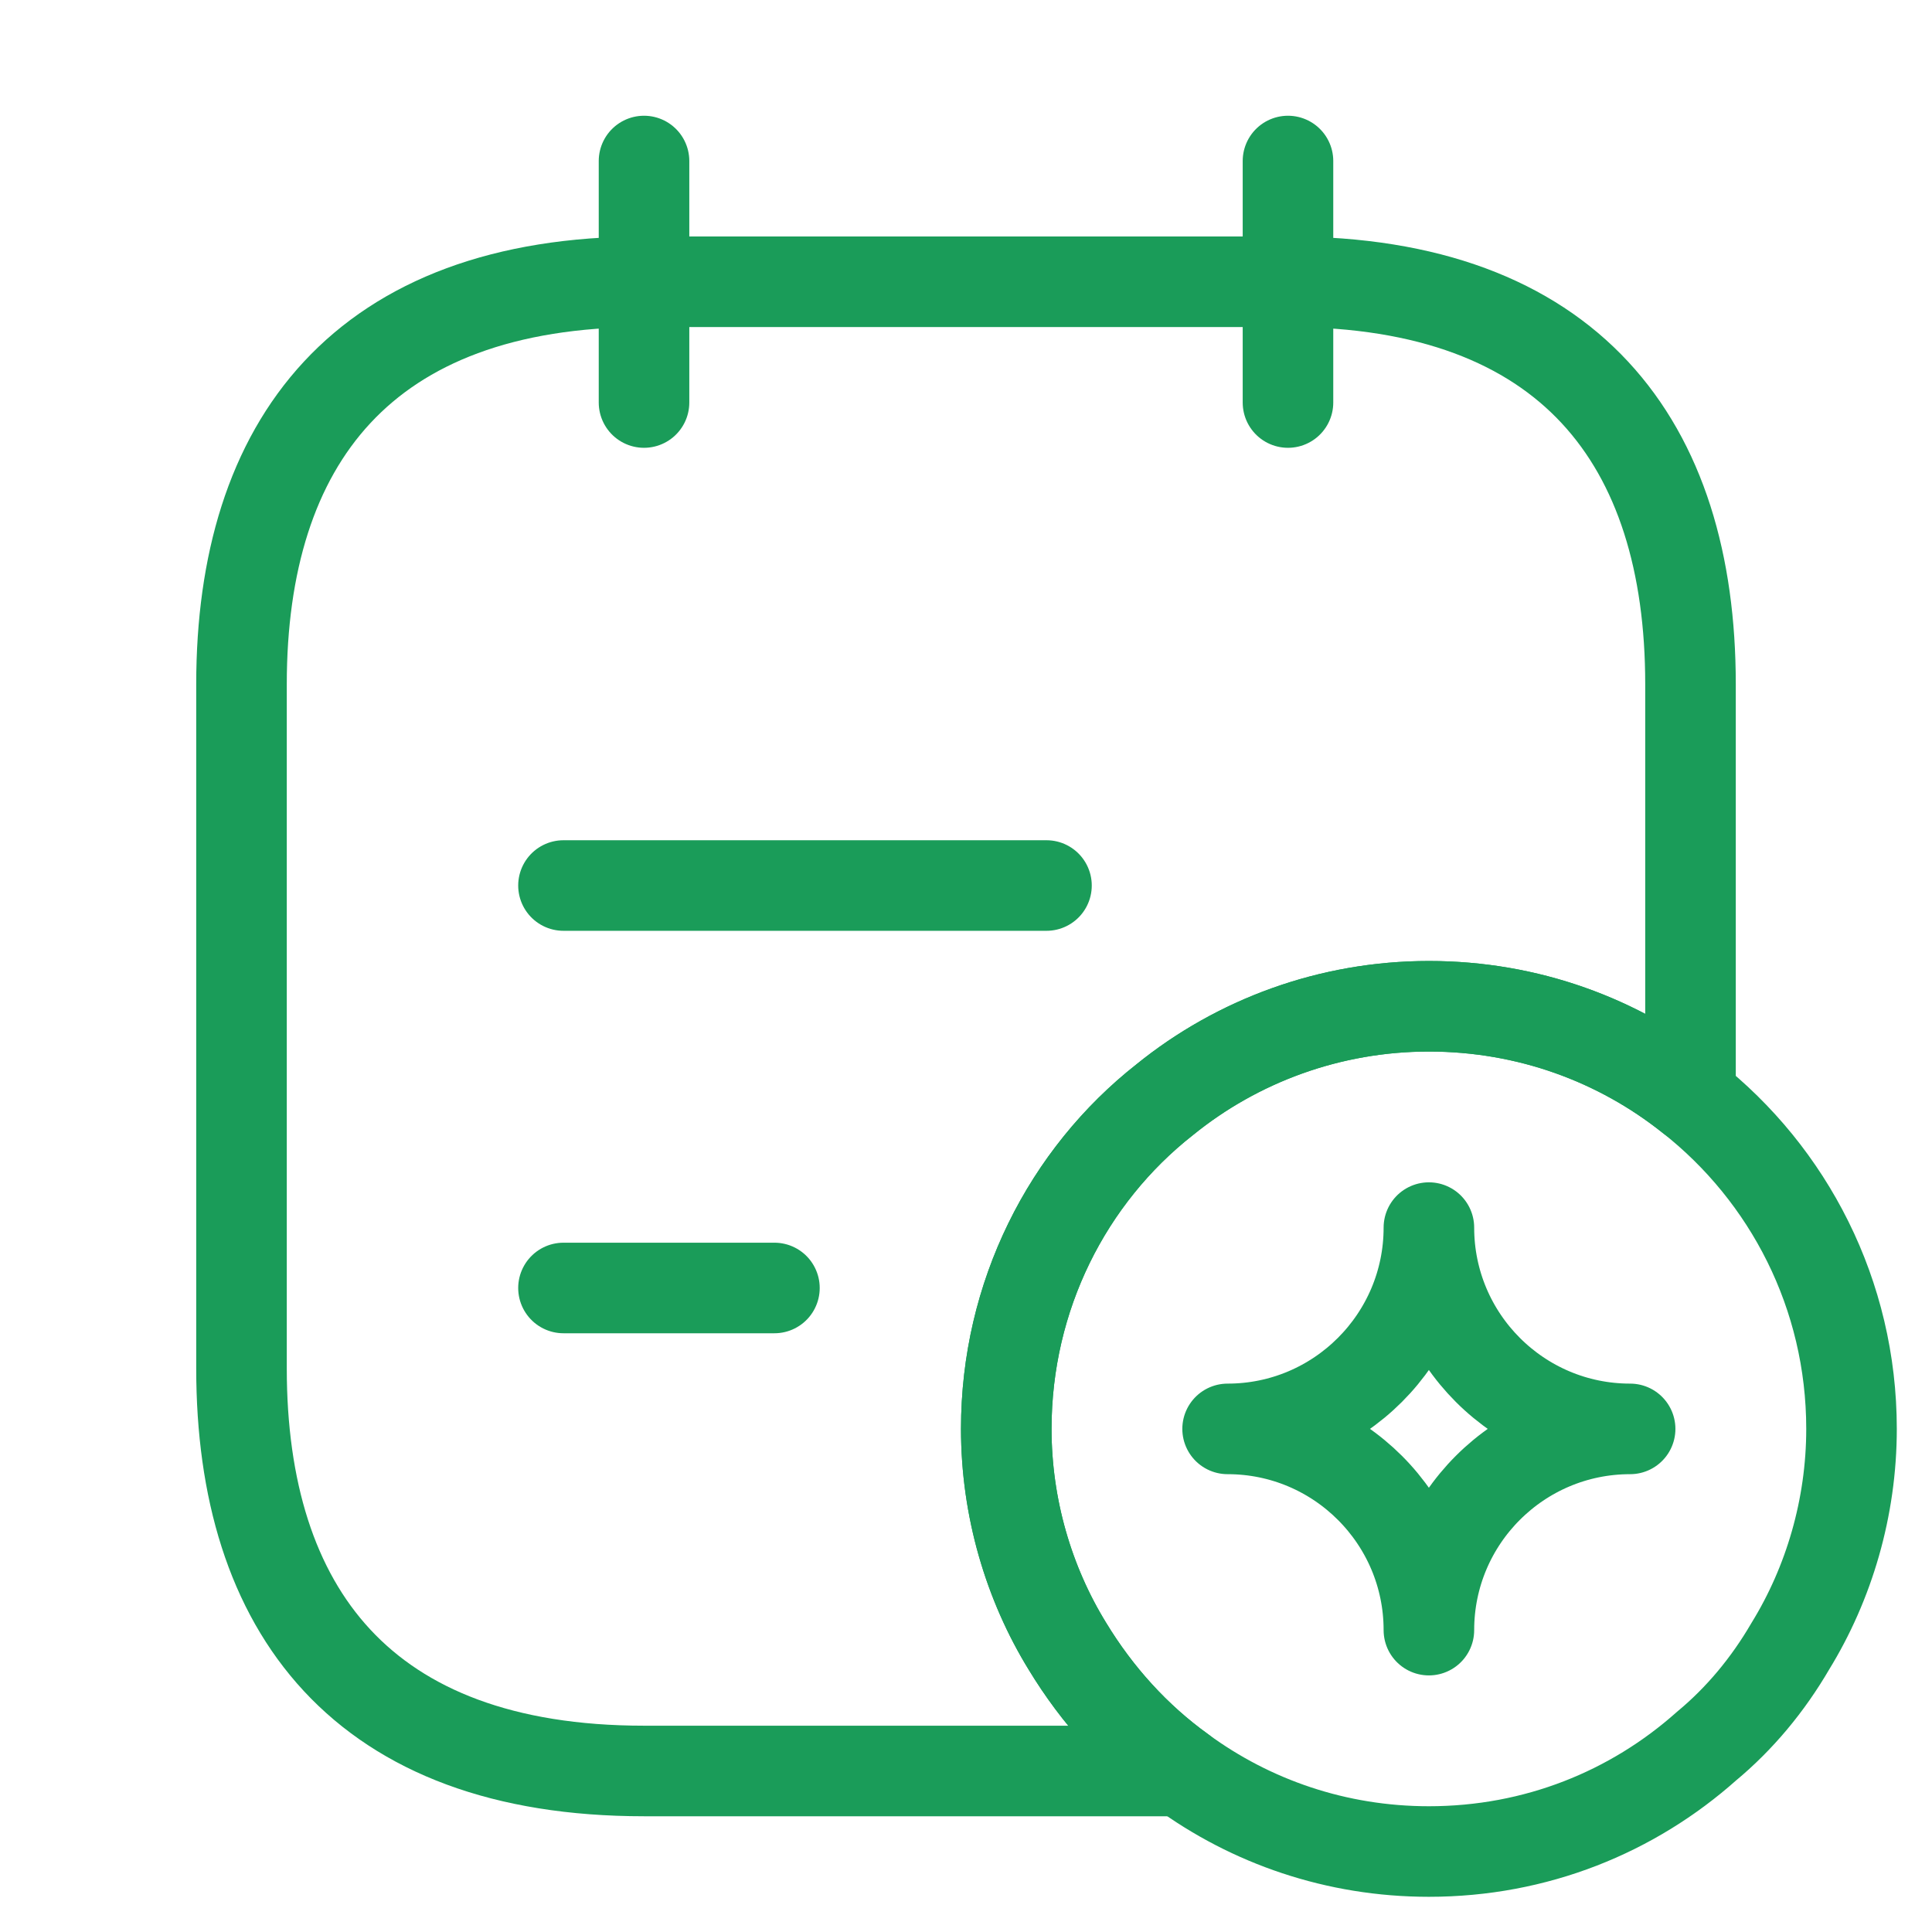 <svg width="32" height="32" viewBox="0 0 32 32" fill="none" xmlns="http://www.w3.org/2000/svg">
    <path d="M10.667 2.667V6.667" stroke="#1A9C59" stroke-width="1.5" stroke-miterlimit="10" stroke-linecap="round" stroke-linejoin="round"/>
    <path d="M21.333 2.667V6.667" stroke="#1A9C59" stroke-width="1.5" stroke-miterlimit="10" stroke-linecap="round" stroke-linejoin="round"/>
    <path d="M28 11.333V18.173C26.813 17.227 25.307 16.667 23.667 16.667C22.027 16.667 20.493 17.24 19.293 18.213C17.68 19.48 16.667 21.467 16.667 23.667C16.667 24.973 17.04 26.227 17.68 27.267C18.173 28.08 18.813 28.787 19.573 29.333H10.667C6 29.333 4 26.667 4 22.667V11.333C4 7.333 6 4.667 10.667 4.667H21.333C26 4.667 28 7.333 28 11.333Z" stroke="#1A9C59" stroke-width="1.5" stroke-miterlimit="10" stroke-linecap="round" stroke-linejoin="round"/>
    <path d="M9.333 14.667H17.333" stroke="#1A9C59" stroke-width="1.5" stroke-miterlimit="10" stroke-linecap="round" stroke-linejoin="round"/>
    <path d="M9.333 21.333H12.827" stroke="#1A9C59" stroke-width="1.5" stroke-miterlimit="10" stroke-linecap="round" stroke-linejoin="round"/>
    <path d="M30.667 23.667C30.667 24.973 30.293 26.227 29.653 27.267C29.28 27.907 28.813 28.467 28.267 28.92C27.04 30.013 25.44 30.667 23.667 30.667C22.133 30.667 20.72 30.173 19.573 29.333C18.813 28.787 18.173 28.08 17.68 27.267C17.04 26.227 16.667 24.973 16.667 23.667C16.667 21.467 17.68 19.48 19.293 18.213C20.493 17.24 22.027 16.667 23.667 16.667C25.307 16.667 26.813 17.227 28 18.173C29.627 19.453 30.667 21.44 30.667 23.667Z" stroke="#1A9C59" stroke-width="1.5" stroke-miterlimit="10" stroke-linecap="round" stroke-linejoin="round"/>
    <path d="M23.667 27C23.667 25.16 25.16 23.667 27 23.667C25.16 23.667 23.667 22.173 23.667 20.333C23.667 22.173 22.173 23.667 20.333 23.667C22.173 23.667 23.667 25.16 23.667 27Z" stroke="#1A9C59" stroke-width="1.5" stroke-linecap="round" stroke-linejoin="round"/>
</svg>
